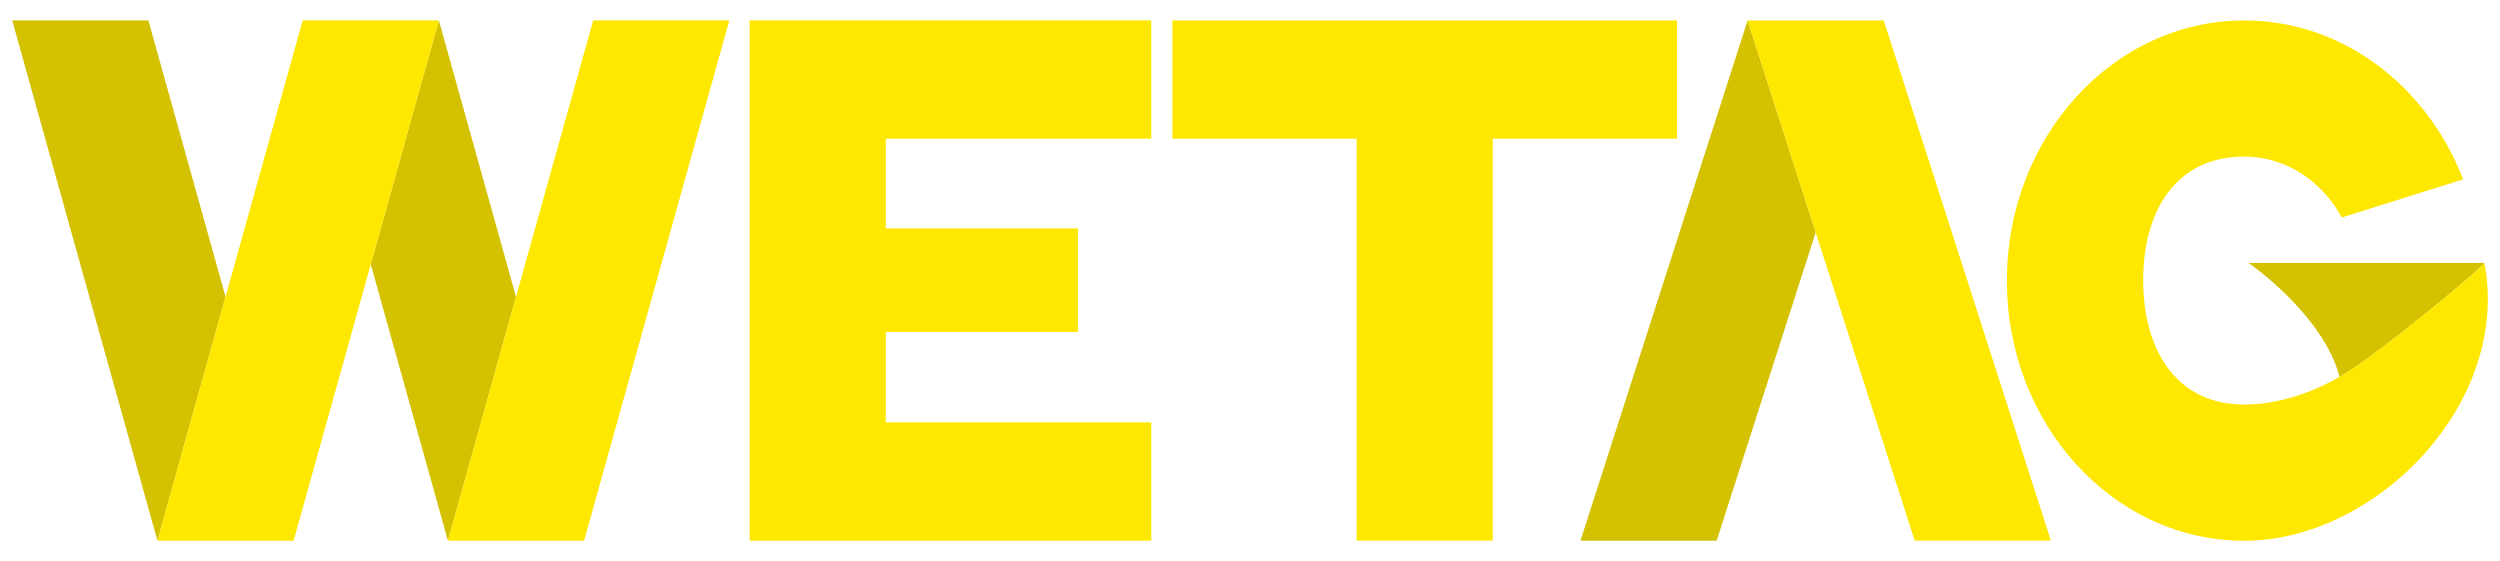 <svg xmlns="http://www.w3.org/2000/svg" viewBox="0 0 1297.27 291.17"><polygon points="597.4 71.99 459.65 71.99 459.65 118.54 559.35 118.54 559.35 172.22 459.65 172.22 459.65 219.18 597.4 219.18 597.4 280.58 388.99 280.58 388.99 10.59 597.4 10.59 597.4 71.99" style="fill:#ffe800"/><polygon points="870.2 10.62 608.38 10.62 608.39 72 703.97 72 703.97 280.55 774.61 280.55 774.61 72 870.2 72 870.2 10.62" style="fill:#ffe800"/><polygon points="820.13 280.55 890.79 280.55 942.18 120.59 906.85 10.62 820.13 280.55" style="fill:#d4c100"/><polygon points="993.56 280.55 1064.22 280.55 977.51 10.62 906.85 10.62 993.56 280.55" style="fill:#ffe800"/><path d="M1166.84,136.44h122.35c-1.18,2.63-53.18,45.82-73.18,57.93-.66.4-1.34.8-2,1.21C1205.68,163.27,1166.84,136.44,1166.84,136.44Z" style="fill:#d4c100"/><path d="M1216,194.37c-11.36,6.88-30.48,15.55-51.42,15.55-35.77,0-52.46-29-52.46-64.56s16.7-64.11,52.46-64.11c21.53,0,40.35,12.69,50.58,31.61l63-19.81c-18.71-48.44-62.51-82.44-113.55-82.44-68,0-123.22,60.43-123.22,135s55.17,135,123.22,135,138.38-71.12,124.6-144.11C1288,139.07,1236,182.26,1216,194.37Z" style="fill:#ffe800"/><polygon points="77 10.59 6.34 10.59 81.7 280.58 117.03 154.01 77 10.59" style="fill:#d4c100"/><polygon points="267.76 154.01 227.73 10.59 192.4 137.16 232.43 280.58 232.43 280.58 267.76 154.01" style="fill:#d4c100"/><polygon points="152.36 280.58 81.7 280.58 157.07 10.59 227.73 10.59 152.36 280.58" style="fill:#ffe800"/><polygon points="303.09 280.58 232.43 280.58 307.8 10.59 378.46 10.59 303.09 280.58" style="fill:#ffe800"/></svg>
